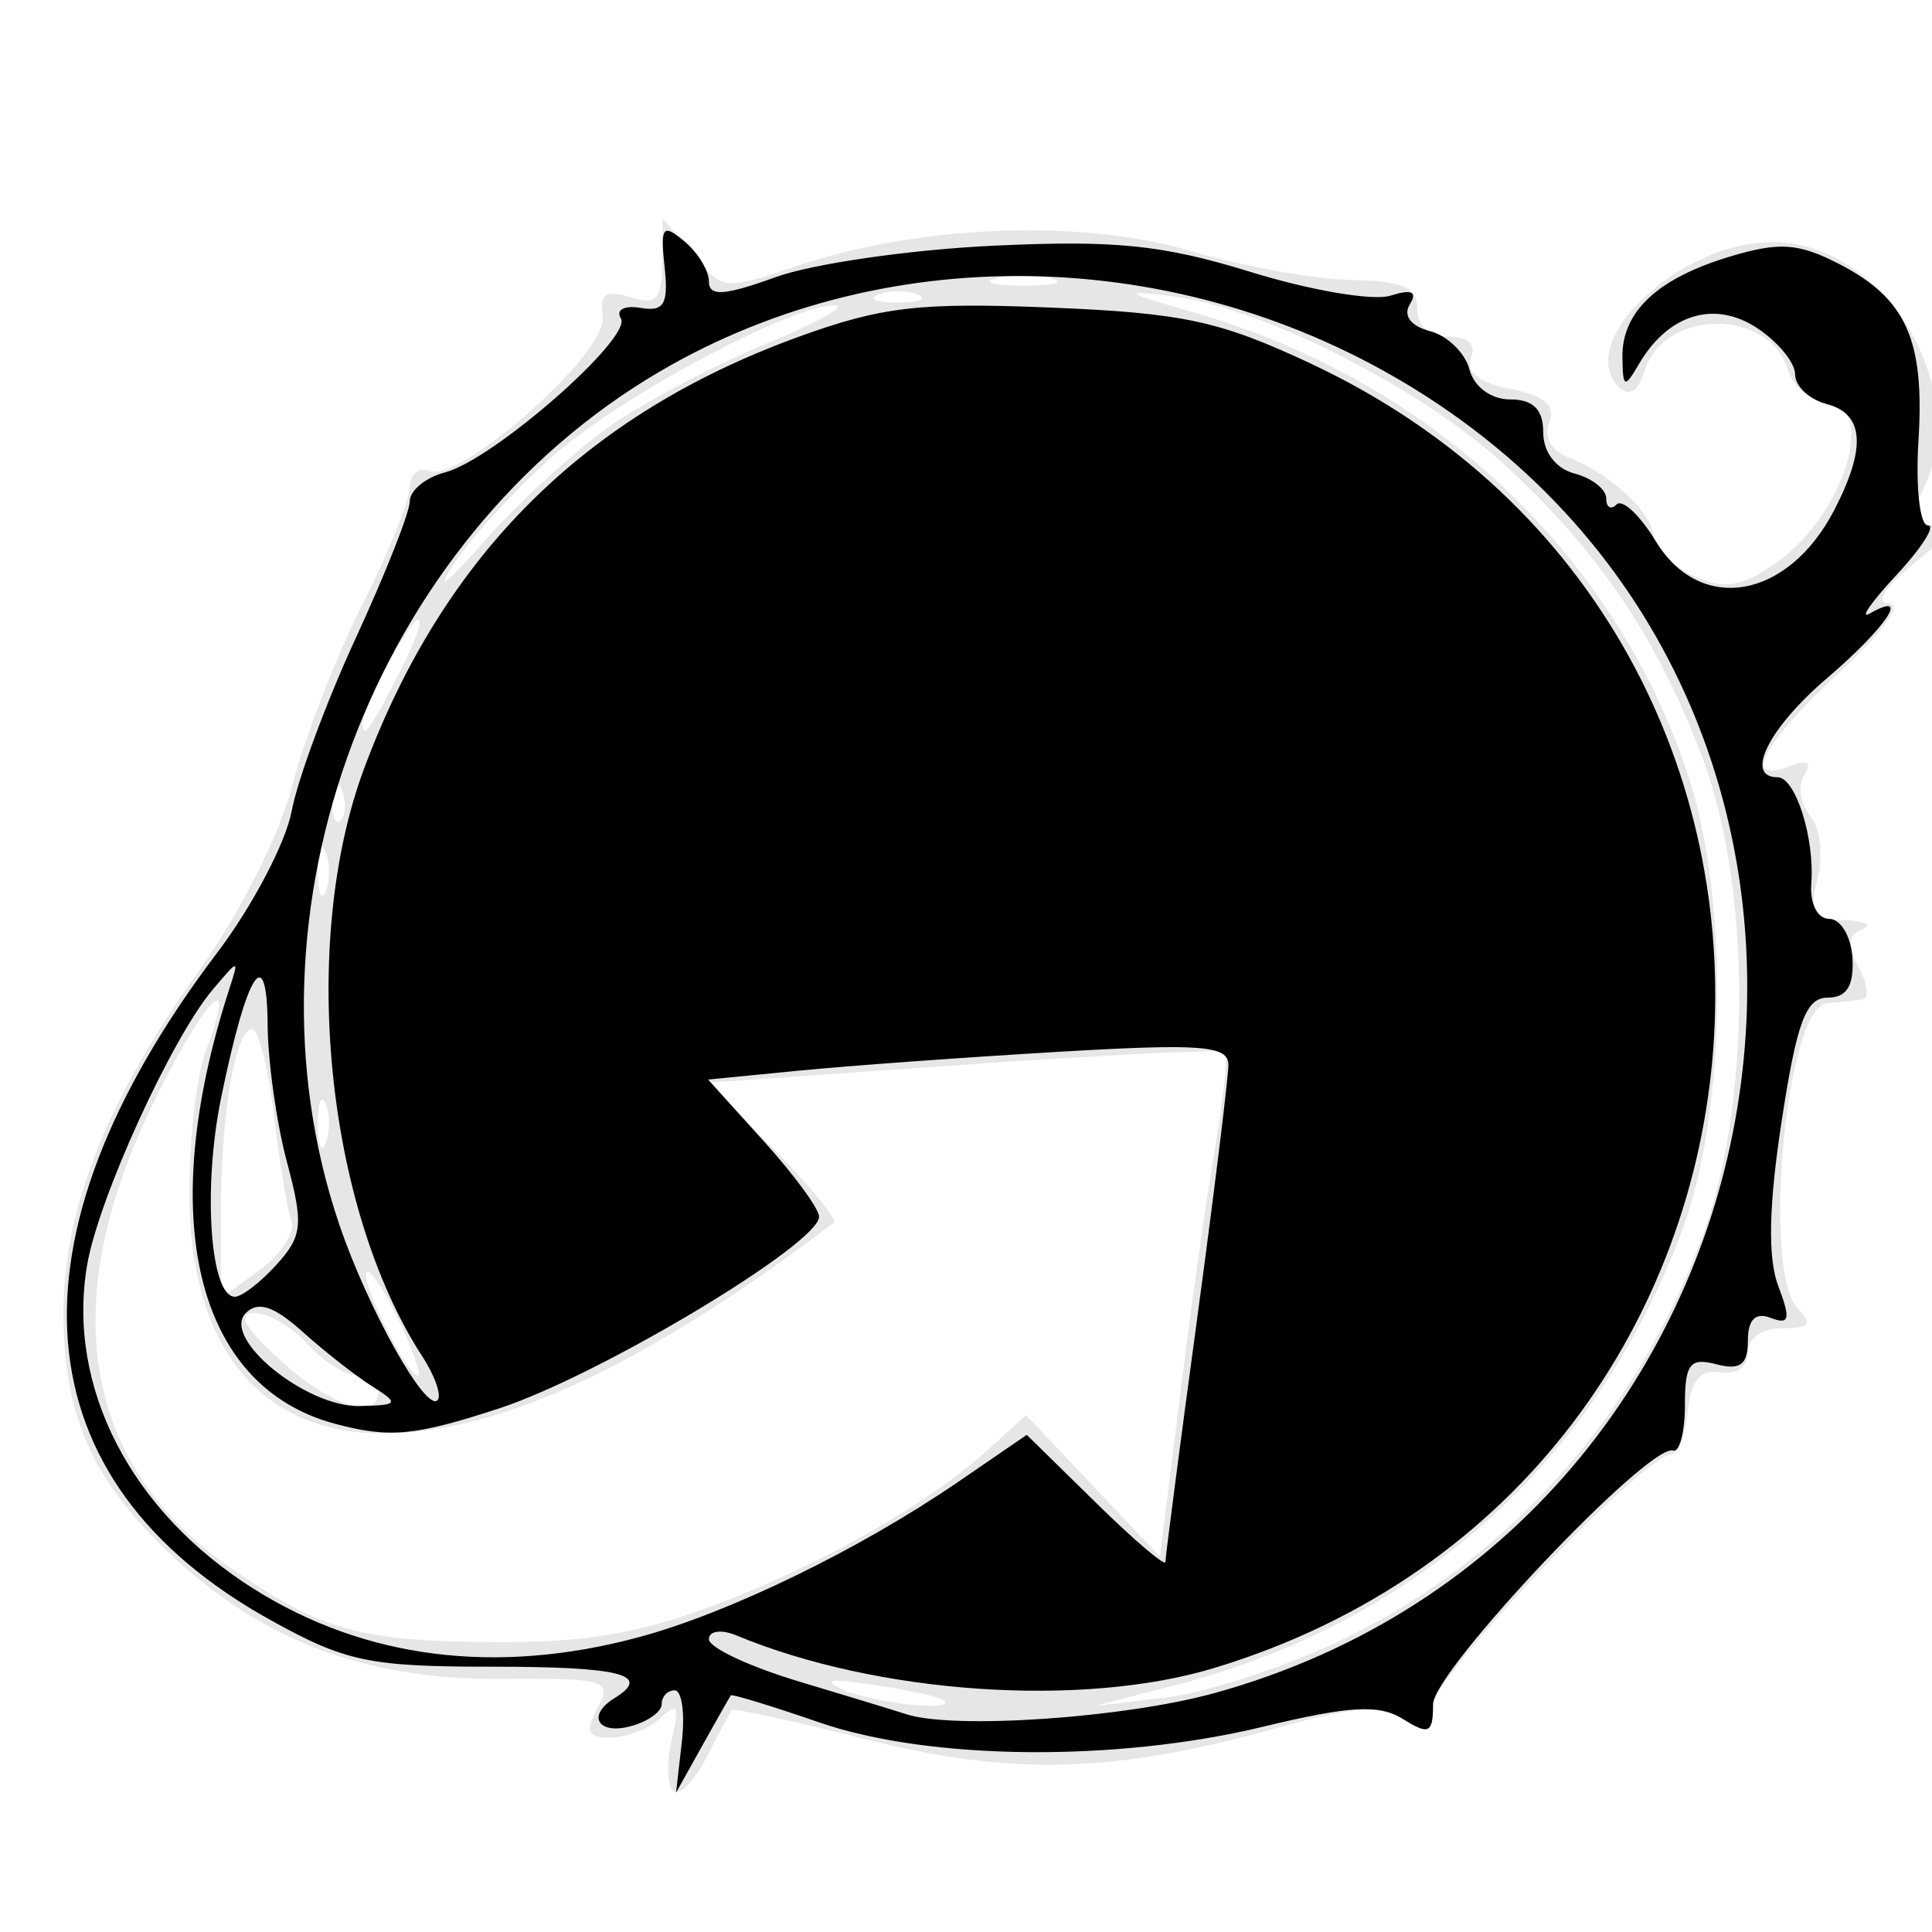 <?xml version="1.0" encoding="UTF-8" standalone="no"?>
<svg
   xmlns:dc="http://purl.org/dc/elements/1.1/"
   xmlns:cc="http://creativecommons.org/ns#"
   xmlns:rdf="http://www.w3.org/1999/02/22-rdf-syntax-ns#"
   xmlns:svg="http://www.w3.org/2000/svg"
   xmlns="http://www.w3.org/2000/svg"
   xmlns:sodipodi="http://sodipodi.sourceforge.net/DTD/sodipodi-0.dtd"
   xmlns:inkscape="http://www.inkscape.org/namespaces/inkscape"
   sodipodi:docname="inventory.svg"
   inkscape:version="1.0 (1.0+r73)"
   id="svg1165"
   version="1.1"
   viewBox="0 0 16.933 16.933"
   height="64"
   width="64">
  <defs
     id="defs1159" />
  <sodipodi:namedview
     inkscape:window-maximized="1"
     inkscape:window-y="30"
     inkscape:window-x="0"
     inkscape:window-height="903"
     inkscape:window-width="1920"
     units="px"
     showgrid="false"
     inkscape:document-rotation="0"
     inkscape:current-layer="g2633"
     inkscape:document-units="mm"
     inkscape:cy="-3.1118849"
     inkscape:cx="-34.514584"
     inkscape:zoom="1.979899"
     inkscape:pageshadow="2"
     inkscape:pageopacity="0.0"
     borderopacity="1.0"
     bordercolor="#666666"
     pagecolor="#ffffff"
     id="base" />
  <g
     id="layer1"
     inkscape:groupmode="layer"
     inkscape:label="Capa 1">
    <g
       style="display:inline"
       transform="matrix(0.047,0,0,0.047,-51.484,-53.011)"
       id="g2633">
      <g
         transform="matrix(0.581,0,0,0.581,1107.239,1170.092)"
         id="g827">
        <path
           sodipodi:nodetypes="cscssssssssscssscsssssssssssccsccssccccsccssccccscsssssssssccccsscsscsssssscsssscccsssscscsssssssssscssscsscssscscsssscssccscccsssssssssssssssssss"
           style="fill:#e6e6e6;fill-opacity:1;stroke-width:5.053"
           d="m 195.644,502.17 c -1.903,-1.903 -2.071,-9.375 -0.373,-16.605 2.535,-10.794 1.886,-12.015 -3.629,-6.829 -3.694,3.474 -10.888,6.316 -15.988,6.316 -7.519,0 -8.308,-1.802 -4.175,-9.526 4.78,-8.932 2.824,-9.512 -31.401,-9.299 C 96.433,466.498 63.079,453.73 33.517,425.435 9.079,402.044 0,381.299 0,348.848 0,315.602 13.686,280.742 42.703,240.079 c 13.921,-19.509 26.518,-44.378 30.794,-60.792 3.979,-15.278 14.081,-41.339 22.448,-57.914 8.367,-16.575 15.213,-33.541 15.213,-37.701 0,-4.16 2.85,-6.471 6.333,-5.134 9.996,3.836 57.042,-37.894 55.561,-49.284 -0.991,-7.626 0.917,-9.032 8.842,-6.517 8.453,2.683 10.134,0.879 10.274,-11.028 l 0.168,-14.235 9.709,11.646 c 9.507,11.404 10.197,11.481 33.162,3.684 38.908,-13.21 91.168,-15.279 126.056,-4.991 16.674,4.917 39.979,9.149 51.789,9.405 16.905,0.367 21.474,2.347 21.474,9.308 0,5.427 3.842,8.842 9.947,8.842 6.325,0 8.984,2.509 7.302,6.892 -1.753,4.569 2.524,7.926 12.688,9.958 11.024,2.205 14.504,5.226 12.384,10.75 -1.789,4.661 0.648,9.063 6.194,11.191 13.505,5.182 27.274,18.105 27.274,25.598 0,3.61 5.591,9.112 12.425,12.225 9.936,4.527 14.975,3.99 25.158,-2.682 24.208,-15.861 35.462,-53.722 15.969,-53.722 -4.068,0 -8.803,-4.431 -10.522,-9.847 -6.192,-19.511 -39.563,-19.14 -45.799,0.509 -2.191,6.904 -4.971,8.671 -8.339,5.303 -14.402,-14.402 19.471,-46.435 49.143,-46.472 36.832,-0.045 65.253,48.327 47.683,81.155 -4.262,7.964 -3.561,9.778 3.789,9.798 7.004,0.02 5.633,2.802 -6.138,12.45 -9.638,7.9 -12.398,12.511 -7.579,12.66 4.395,0.137 -2.505,9.536 -16.421,22.371 -24.138,22.262 -31.217,35.788 -15.592,29.793 5.793,-2.223 7.229,-1.319 4.618,2.906 -2.085,3.373 -1.223,9.226 1.915,13.007 3.189,3.843 4.253,12.658 2.414,19.989 -2.831,11.281 -1.625,13.171 8.625,13.514 6.554,0.219 9.092,1.54 5.641,2.934 -4.564,1.844 -4.86,5.18 -1.085,12.233 2.855,5.334 3.405,9.96 1.223,10.28 -2.182,0.321 -7.378,0.889 -11.546,1.263 -12.996,1.167 -20.891,86.401 -9.095,98.196 4.716,4.716 3.593,6.063 -5.053,6.063 -6.653,0 -11.116,3.132 -11.116,7.8 0,4.626 -3.598,7.196 -8.842,6.316 -6.355,-1.067 -9.292,2.424 -10.441,12.41 -0.879,7.642 -3.16,13.895 -5.067,13.895 -8.902,0 -76.702,71.343 -76.702,80.71 0,8.838 -1.366,9.47 -9.498,4.391 -7.454,-4.655 -15.928,-4.127 -39.376,2.452 -52.986,14.867 -86.065,15.871 -132.879,4.033 -23.262,-5.883 -42.742,-10.138 -43.288,-9.457 -0.546,0.681 -4.242,7.574 -8.213,15.317 -3.971,7.743 -8.777,12.521 -10.68,10.618 z m 86.882,-29.079 c -1.158,-1.021 -11.2,-3.241 -22.316,-4.933 -14.086,-2.145 -17.148,-1.69 -10.105,1.501 9.7,4.395 36.762,7.26 32.421,3.433 z m 125.118,-18.117 c 53.97,-25.118 95.529,-70.662 117.785,-129.079 16.498,-43.304 16.563,-114.071 0.145,-156.632 -14.734,-38.195 -32.968,-65.014 -63.067,-92.758 -26.716,-24.626 -77.951,-50.524 -107.041,-54.106 -16.325,-2.01 -15.17,-1.17 7.16,5.208 75.947,21.692 135.3,77.25 158.877,148.717 13.102,39.716 12.25,107.651 -1.827,145.592 -27.603,74.397 -85.263,126.239 -162.698,146.281 l -26.032,6.738 22.737,-2.715 c 12.505,-1.493 36.787,-9.254 53.96,-17.246 z M 208.929,442.572 c 34.267,-12.898 68.907,-32.642 88.284,-50.321 l 11.739,-10.71 21.494,22.749 21.494,22.749 6.281,-50.572 c 3.455,-27.815 8.538,-63.882 11.295,-80.149 2.758,-16.267 4.25,-30.341 3.317,-31.274 -0.933,-0.933 -38.62,0.894 -83.747,4.06 l -82.05,5.757 21.22,21.621 c 11.671,11.892 20.225,22.378 19.009,23.303 -54.389,41.37 -98.441,63.376 -134.453,67.163 -45.922,4.83 -72.39,-23.188 -72.39,-76.63 0,-17.471 2.337,-37.914 5.194,-45.427 11.115,-29.235 -0.774,-16.816 -17.686,18.474 -30.418,63.471 -21.349,114.774 26.067,147.472 28.786,19.85 40.757,23.228 83.573,23.579 29.508,0.242 46.935,-2.65 71.36,-11.844 z M 101.053,373.895 c 0,-2.779 -3.058,-5.053 -6.796,-5.053 -3.738,0 -10.911,-4.547 -15.941,-10.105 -5.03,-5.558 -12.772,-10.039 -17.204,-9.957 -5.554,0.102 -2.93,4.813 8.442,15.158 16.365,14.887 31.499,19.671 31.499,9.957 z m 6.592,-22.673 c -4.622,-9.691 -9.3,-16.724 -10.396,-15.627 -2.311,2.311 13.027,33.248 16.484,33.248 1.273,0 -1.466,-7.929 -6.088,-17.621 z M 73.121,319.149 c -1.318,-3.71 -3.844,-19.057 -5.612,-34.105 -1.769,-15.048 -4.892,-27.36 -6.941,-27.36 -5.387,0 -10.041,27.332 -10.041,58.973 v 27.394 l 12.496,-9.078 c 6.873,-4.993 11.417,-12.114 10.099,-15.824 z m 11.067,-37.465 C 82.787,278.211 81.64,281.053 81.64,288 c 0,6.947 1.147,9.789 2.548,6.316 1.402,-3.474 1.402,-9.158 0,-12.632 z m 0,-80.842 c -1.402,-3.474 -2.548,-0.632 -2.548,6.316 0,6.947 1.147,9.789 2.548,6.316 1.402,-3.474 1.402,-9.158 0,-12.632 z m 5.158,-19.895 c -1.613,-4.031 -2.81,-2.833 -3.053,3.053 -0.219,5.326 0.975,8.311 2.654,6.632 1.679,-1.679 1.858,-6.037 0.399,-9.684 z m 18.772,-38.211 c 4.593,-9.032 7.214,-16.421 5.825,-16.421 -2.91,0 -17.944,28.011 -17.944,33.433 0,5.276 2.74,1.429 12.119,-17.012 z m 67.817,-78.951 c 11.142,-7.721 33.524,-19.493 49.74,-26.161 16.215,-6.667 26.072,-12.174 21.903,-12.238 -13.558,-0.207 -67.679,28.527 -89.521,47.529 -11.721,10.197 -26.212,25.815 -32.202,34.706 -6.942,10.304 -3.509,7.832 9.466,-6.816 11.196,-12.64 29.473,-29.3 40.615,-37.021 z m 98.169,-41.869 c -3.474,-1.402 -9.158,-1.402 -12.632,0 -3.474,1.402 -0.632,2.548 6.316,2.548 6.947,0 9.789,-1.147 6.316,-2.548 z m 42.947,-5.189 c -4.863,-1.271 -12.821,-1.271 -17.684,0 -4.863,1.271 -0.884,2.311 8.842,2.311 9.726,0 13.705,-1.04 8.842,-2.311 z"
           id="path823"
           inkscape:connector-curvature="0" />
        <path
           sodipodi:nodetypes="sssscssssssscsssssssscscsssscccssscsscscsssscccscccsssssssscscssssscsssssscsscssscsssssscsssssssssssccssscsss"
           style="fill:#000000;fill-opacity:1;stroke-width:5.053"
           d="m 198.487,486.316 c 1.027,-9.032 -0.012,-16.421 -2.31,-16.421 -2.298,0 -4.178,2.009 -4.178,4.463 0,2.455 -4.547,5.652 -10.105,7.106 -10.453,2.733 -13.957,-3.539 -5.053,-9.043 12.174,-7.524 2.17,-10.105 -39.164,-10.105 -39.488,0 -47.072,-1.588 -71.078,-14.887 C -14.297,402.616 -20.522,325.398 49.327,233.179 60.588,218.312 71.351,197.849 73.245,187.706 75.139,177.562 84.444,152.459 93.923,131.92 103.402,111.381 111.158,91.733 111.158,88.257 c 0,-3.476 5.116,-7.657 11.368,-9.291 15.475,-4.044 60.187,-43.238 56.371,-49.413 -1.691,-2.736 1.13,-4.247 6.28,-3.365 7.606,1.303 9.052,-1.157 7.755,-13.187 -1.393,-12.918 -0.594,-13.958 6.316,-8.223 4.351,3.611 7.91,9.431 7.91,12.934 0,4.903 4.945,4.578 21.474,-1.411 11.811,-4.279 43.146,-8.805 69.635,-10.058 39.347,-1.86 54.521,-0.313 82.911,8.456 19.113,5.903 39.22,9.315 44.682,7.581 6.854,-2.175 8.795,-1.314 6.264,2.782 -2.229,3.606 0.313,6.975 6.479,8.587 5.581,1.459 11.281,6.991 12.667,12.291 1.467,5.611 6.941,9.638 13.099,9.638 7.368,0 10.578,3.211 10.578,10.578 0,6.329 4.059,11.64 10.105,13.221 5.558,1.453 10.105,5.03 10.105,7.948 0,2.918 1.508,3.798 3.35,1.955 1.843,-1.843 7.493,3.463 12.557,11.789 14.341,23.582 42.47,18.663 57.303,-10.022 10.371,-20.056 9.586,-30.852 -2.474,-34.006 -5.558,-1.453 -10.105,-5.736 -10.105,-9.516 0,-3.78 -5.532,-10.498 -12.293,-14.928 -13.663,-8.953 -28.514,-4.374 -37.864,11.673 -4.58,7.862 -5.131,7.629 -5.269,-2.227 -0.204,-14.632 11.279,-25.366 34.62,-32.359 15.798,-4.733 21.945,-4.304 34.993,2.443 21.49,11.113 27.421,24.317 25.409,56.576 -0.936,15.019 0.428,27.305 3.032,27.301 2.604,-0.004 -1.943,7.166 -10.105,15.932 -8.162,8.767 -11.998,14.317 -8.524,12.333 13.397,-7.649 5.394,4.389 -13.895,20.899 -18.626,15.943 -26.446,31.67 -15.747,31.67 5.761,0 11.959,19.498 10.841,34.105 -0.497,6.492 1.994,11.37 5.807,11.372 3.673,0.002 7.005,5.686 7.406,12.632 0.511,8.86 -1.866,12.628 -7.968,12.628 -6.973,0 -9.901,7.866 -14.773,39.697 -4.128,26.967 -4.478,43.903 -1.091,52.811 4.068,10.7 3.631,12.594 -2.376,10.288 -4.945,-1.898 -7.362,0.514 -7.362,7.348 0,7.685 -2.471,9.527 -10.105,7.53 -8.509,-2.225 -10.105,-0.155 -10.105,13.105 0,8.661 -1.705,15.223 -3.789,14.583 -7.823,-2.403 -77.053,70.788 -77.053,81.461 0,9.305 -1.287,9.932 -9.657,4.705 -7.647,-4.776 -16.999,-4.259 -44.933,2.483 -47.18,11.388 -107.085,10.803 -142.408,-1.389 -15.255,-5.265 -28.028,-9.17 -28.386,-8.677 -0.358,0.493 -4.458,7.717 -9.113,16.054 l -8.462,15.158 z M 369.572,470.751 C 560.776,417.732 602.793,161.465 437.769,54.805 362.511,6.164 265.861,2.954 191.379,46.622 99.347,100.579 54.461,220.047 88.523,320.377 c 9.169,27.006 27.726,60.216 31.524,56.418 1.421,-1.421 -0.783,-7.771 -4.899,-14.11 C 84.112,314.877 75.711,229.807 96.515,173.977 122.069,105.398 167.418,60.36 235.99,35.458 c 26.609,-9.663 38.853,-11.082 80.842,-9.37 42.5,1.733 54.278,4.267 83.454,17.952 187.439,87.919 167.506,358.46 -30.845,418.662 -42.427,12.877 -108.102,8.415 -153.441,-10.425 -4.87,-2.023 -8.842,-1.472 -8.842,1.227 0,2.696 13.074,8.82 29.053,13.608 15.979,4.789 31.326,9.468 34.105,10.398 15.081,5.048 70.215,1.293 99.256,-6.76 z M 184.421,452.911 c 29.034,-7.767 71.032,-28.177 102.801,-49.956 l 21.958,-15.054 22.252,21.839 c 12.239,12.011 22.252,20.535 22.252,18.941 0,-1.594 4.547,-36.479 10.105,-77.522 5.558,-41.043 10.105,-77.947 10.105,-82.009 0,-6.217 -8.586,-6.881 -54.316,-4.2 -29.874,1.752 -67.446,4.474 -83.495,6.05 l -29.179,2.865 17.811,19.714 c 9.796,10.843 17.811,21.776 17.811,24.296 0,8.708 -70.41,50.931 -102.496,61.464 -27.232,8.94 -35.409,9.705 -53.018,4.964 C 42.508,372.317 29.417,318.491 53.143,245.041 56.4,234.961 56.393,234.961 47.864,245.053 34.646,260.694 11.173,312.202 7.585,333.438 0.995,372.441 21.502,412.351 60.917,437.233 96.637,459.782 138.753,465.128 184.421,452.911 Z M 99.092,372.334 c -5.247,-3.31 -15.306,-11.193 -22.353,-17.518 -9.252,-8.304 -14.324,-9.961 -18.249,-5.964 -7.85,7.993 19.341,30.174 36.53,29.798 12.531,-0.274 12.855,-0.776 4.073,-6.316 z M 68.415,333.248 c 8.296,-9.167 8.669,-12.877 3.309,-32.915 -3.322,-12.421 -6.109,-32.214 -6.194,-43.985 -0.195,-27.184 -6.621,-17.139 -14.922,23.326 -5.955,29.03 -3.545,63.905 4.416,63.905 2.222,0 8.248,-4.649 13.39,-10.331 z"
           id="path821"
           inkscape:connector-curvature="0" />
      </g>
    </g>
  </g>
</svg>
